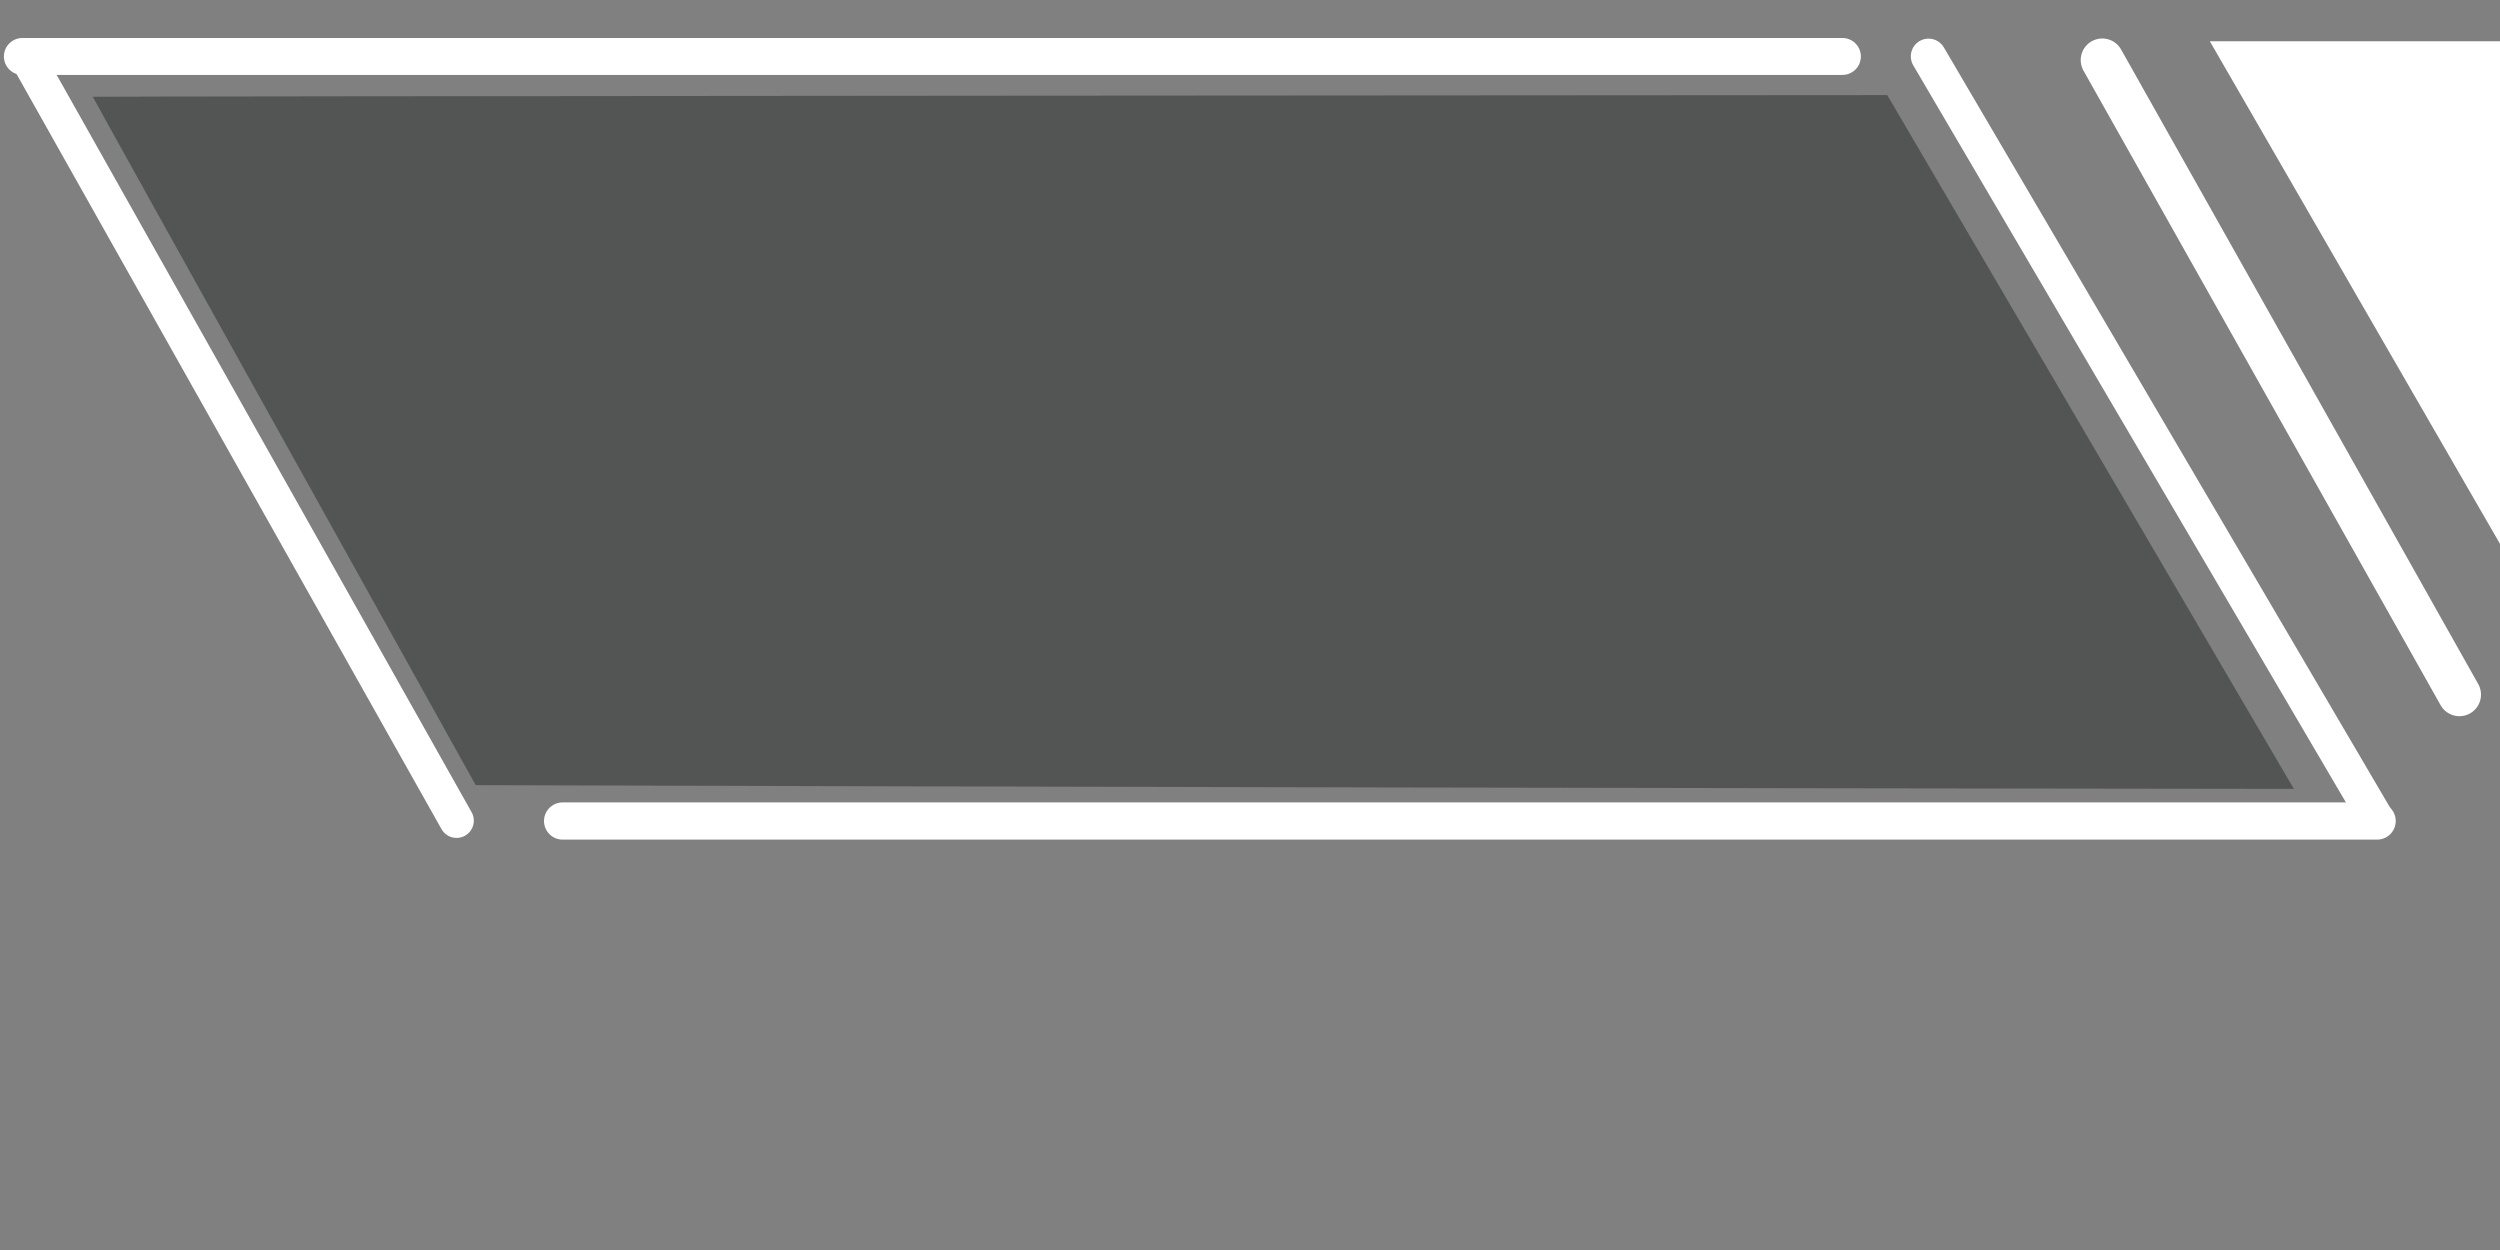 <?xml version="1.0" encoding="UTF-8" standalone="no"?>
<!-- Created with Inkscape (http://www.inkscape.org/) -->

<svg
   xmlns:dc="http://purl.org/dc/elements/1.1/"
   xmlns:cc="http://creativecommons.org/ns#"
   xmlns:rdf="http://www.w3.org/1999/02/22-rdf-syntax-ns#"
   xmlns:svg="http://www.w3.org/2000/svg"
   xmlns="http://www.w3.org/2000/svg"
   xmlns:sodipodi="http://sodipodi.sourceforge.net/DTD/sodipodi-0.dtd"
   xmlns:inkscape="http://www.inkscape.org/namespaces/inkscape"
   width="512"
   height="256"
   viewBox="0 0 135.467 67.733"
   version="1.1"
   id="svg8"
   inkscape:export-filename="/home/benjamin/Projects/steembots/Game/imgs/button_back.png"
   inkscape:export-xdpi="96"
   inkscape:export-ydpi="96"
   inkscape:version="0.92.3 (2405546, 2018-03-11)"
   sodipodi:docname="button_back.svg">
  <rect x="0" y="0" width="135.467" height="67.733" fill="#808080" stroke="none"/>
  <defs
     id="defs2">
    <inkscape:perspective
       sodipodi:type="inkscape:persp3d"
       inkscape:vp_x="0 : 33.866666 : 1"
       inkscape:vp_y="0 : 1000 : 0"
       inkscape:vp_z="135.46667 : 33.866666 : 1"
       inkscape:persp3d-origin="67.733335 : 22.577777 : 1"
       id="perspective866" />
  </defs>
  <sodipodi:namedview
     id="base"
     pagecolor="#ffffff"
     bordercolor="#666666"
     borderopacity="1.0"
     inkscape:pageopacity="0.0"
     inkscape:pageshadow="2"
     inkscape:zoom="1.979899"
     inkscape:cx="353.76634"
     inkscape:cy="212.81527"
     inkscape:document-units="mm"
     inkscape:current-layer="layer1"
     showgrid="false"
     units="px"
     inkscape:window-width="2560"
     inkscape:window-height="1372"
     inkscape:window-x="0"
     inkscape:window-y="32"
     inkscape:window-maximized="1" />
  <g
     inkscape:label="Layer 1"
     inkscape:groupmode="layer"
     id="layer1"
     transform="translate(0,-229.267)">
    <path
       style="fill:none;stroke:#ffffff;stroke-width:2;stroke-linecap:round;stroke-linejoin:miter;stroke-miterlimit:4;stroke-dasharray:none;stroke-opacity:1"
       d="M 1.211,232.326 H 99.834"
       id="path817"
       inkscape:connector-curvature="0" />
    <path
       style="fill:none;stroke:#ffffff;stroke-width:2.016;stroke-linecap:round;stroke-linejoin:miter;stroke-miterlimit:4;stroke-dasharray:none;stroke-opacity:1"
       d="M 30.486,273.755 H 128.808"
       id="path817-3"
       inkscape:connector-curvature="0" />
    <path
       style="fill:none;stroke:#ffffff;stroke-width:2.338;stroke-linecap:round;stroke-linejoin:miter;stroke-miterlimit:4;stroke-dasharray:none;stroke-opacity:1"
       d="m 113.916,232.521 19.352,34.385"
       id="path815-2-3"
       inkscape:connector-curvature="0" />
    <path
       sodipodi:type="star"
       style="opacity:1;fill:#ffffff;fill-opacity:1;stroke:none;stroke-width:1.569;stroke-linejoin:round;stroke-miterlimit:4;stroke-dasharray:none;stroke-dashoffset:0;stroke-opacity:1;paint-order:stroke markers fill"
       id="path864"
       sodipodi:sides="3"
       sodipodi:cx="137.27077"
       sodipodi:cy="241.62167"
       sodipodi:r1="20.240154"
       sodipodi:r2="10.120077"
       sodipodi:arg1="1.5707963"
       sodipodi:arg2="2.6179939"
       inkscape:flatsided="true"
       inkscape:rounded="0"
       inkscape:randomized="0"
       d="m 137.271,261.862 -17.528,-30.36 35.057,0 z"
       inkscape:transform-center-y="5.0600447"
       inkscape:transform-center-x="-5.510095e-06" />
    <path
       style="fill:none;stroke:#ffffff;stroke-width:1.922;stroke-linecap:round;stroke-linejoin:miter;stroke-miterlimit:4;stroke-dasharray:none;stroke-opacity:1"
       d="m 104.502,232.321 24.322,41.434"
       id="path815-2-3-3"
       inkscape:connector-curvature="0" />
    <path
       style="fill:none;stroke:#ffffff;stroke-width:1.871;stroke-linecap:round;stroke-linejoin:round;stroke-miterlimit:4;stroke-dasharray:none;stroke-opacity:1"
       d="m 1.565,232.558 23.174,41.177"
       id="path815-2-3-3-6"
       inkscape:connector-curvature="0" />
    <path
       style="opacity:1;fill:#2f3030;fill-opacity:0.546;stroke:none;stroke-width:0.983;stroke-linecap:round;stroke-linejoin:round;stroke-miterlimit:4;stroke-dasharray:none;stroke-dashoffset:0;stroke-opacity:1;paint-order:stroke markers fill"
       d="M 50.555,271.88 25.777,271.811 15.397,253.173 C 9.687,242.922 5.022,234.524 5.029,234.511 c 0.007,-0.013 21.888,-0.039 48.624,-0.058 l 48.611,-0.034 11.017,18.798 11.017,18.798 -24.483,-0.034 c -13.465,-0.019 -35.633,-0.065 -49.26,-0.103 z"
       id="path927"
       inkscape:connector-curvature="0" />
  </g>
</svg>
